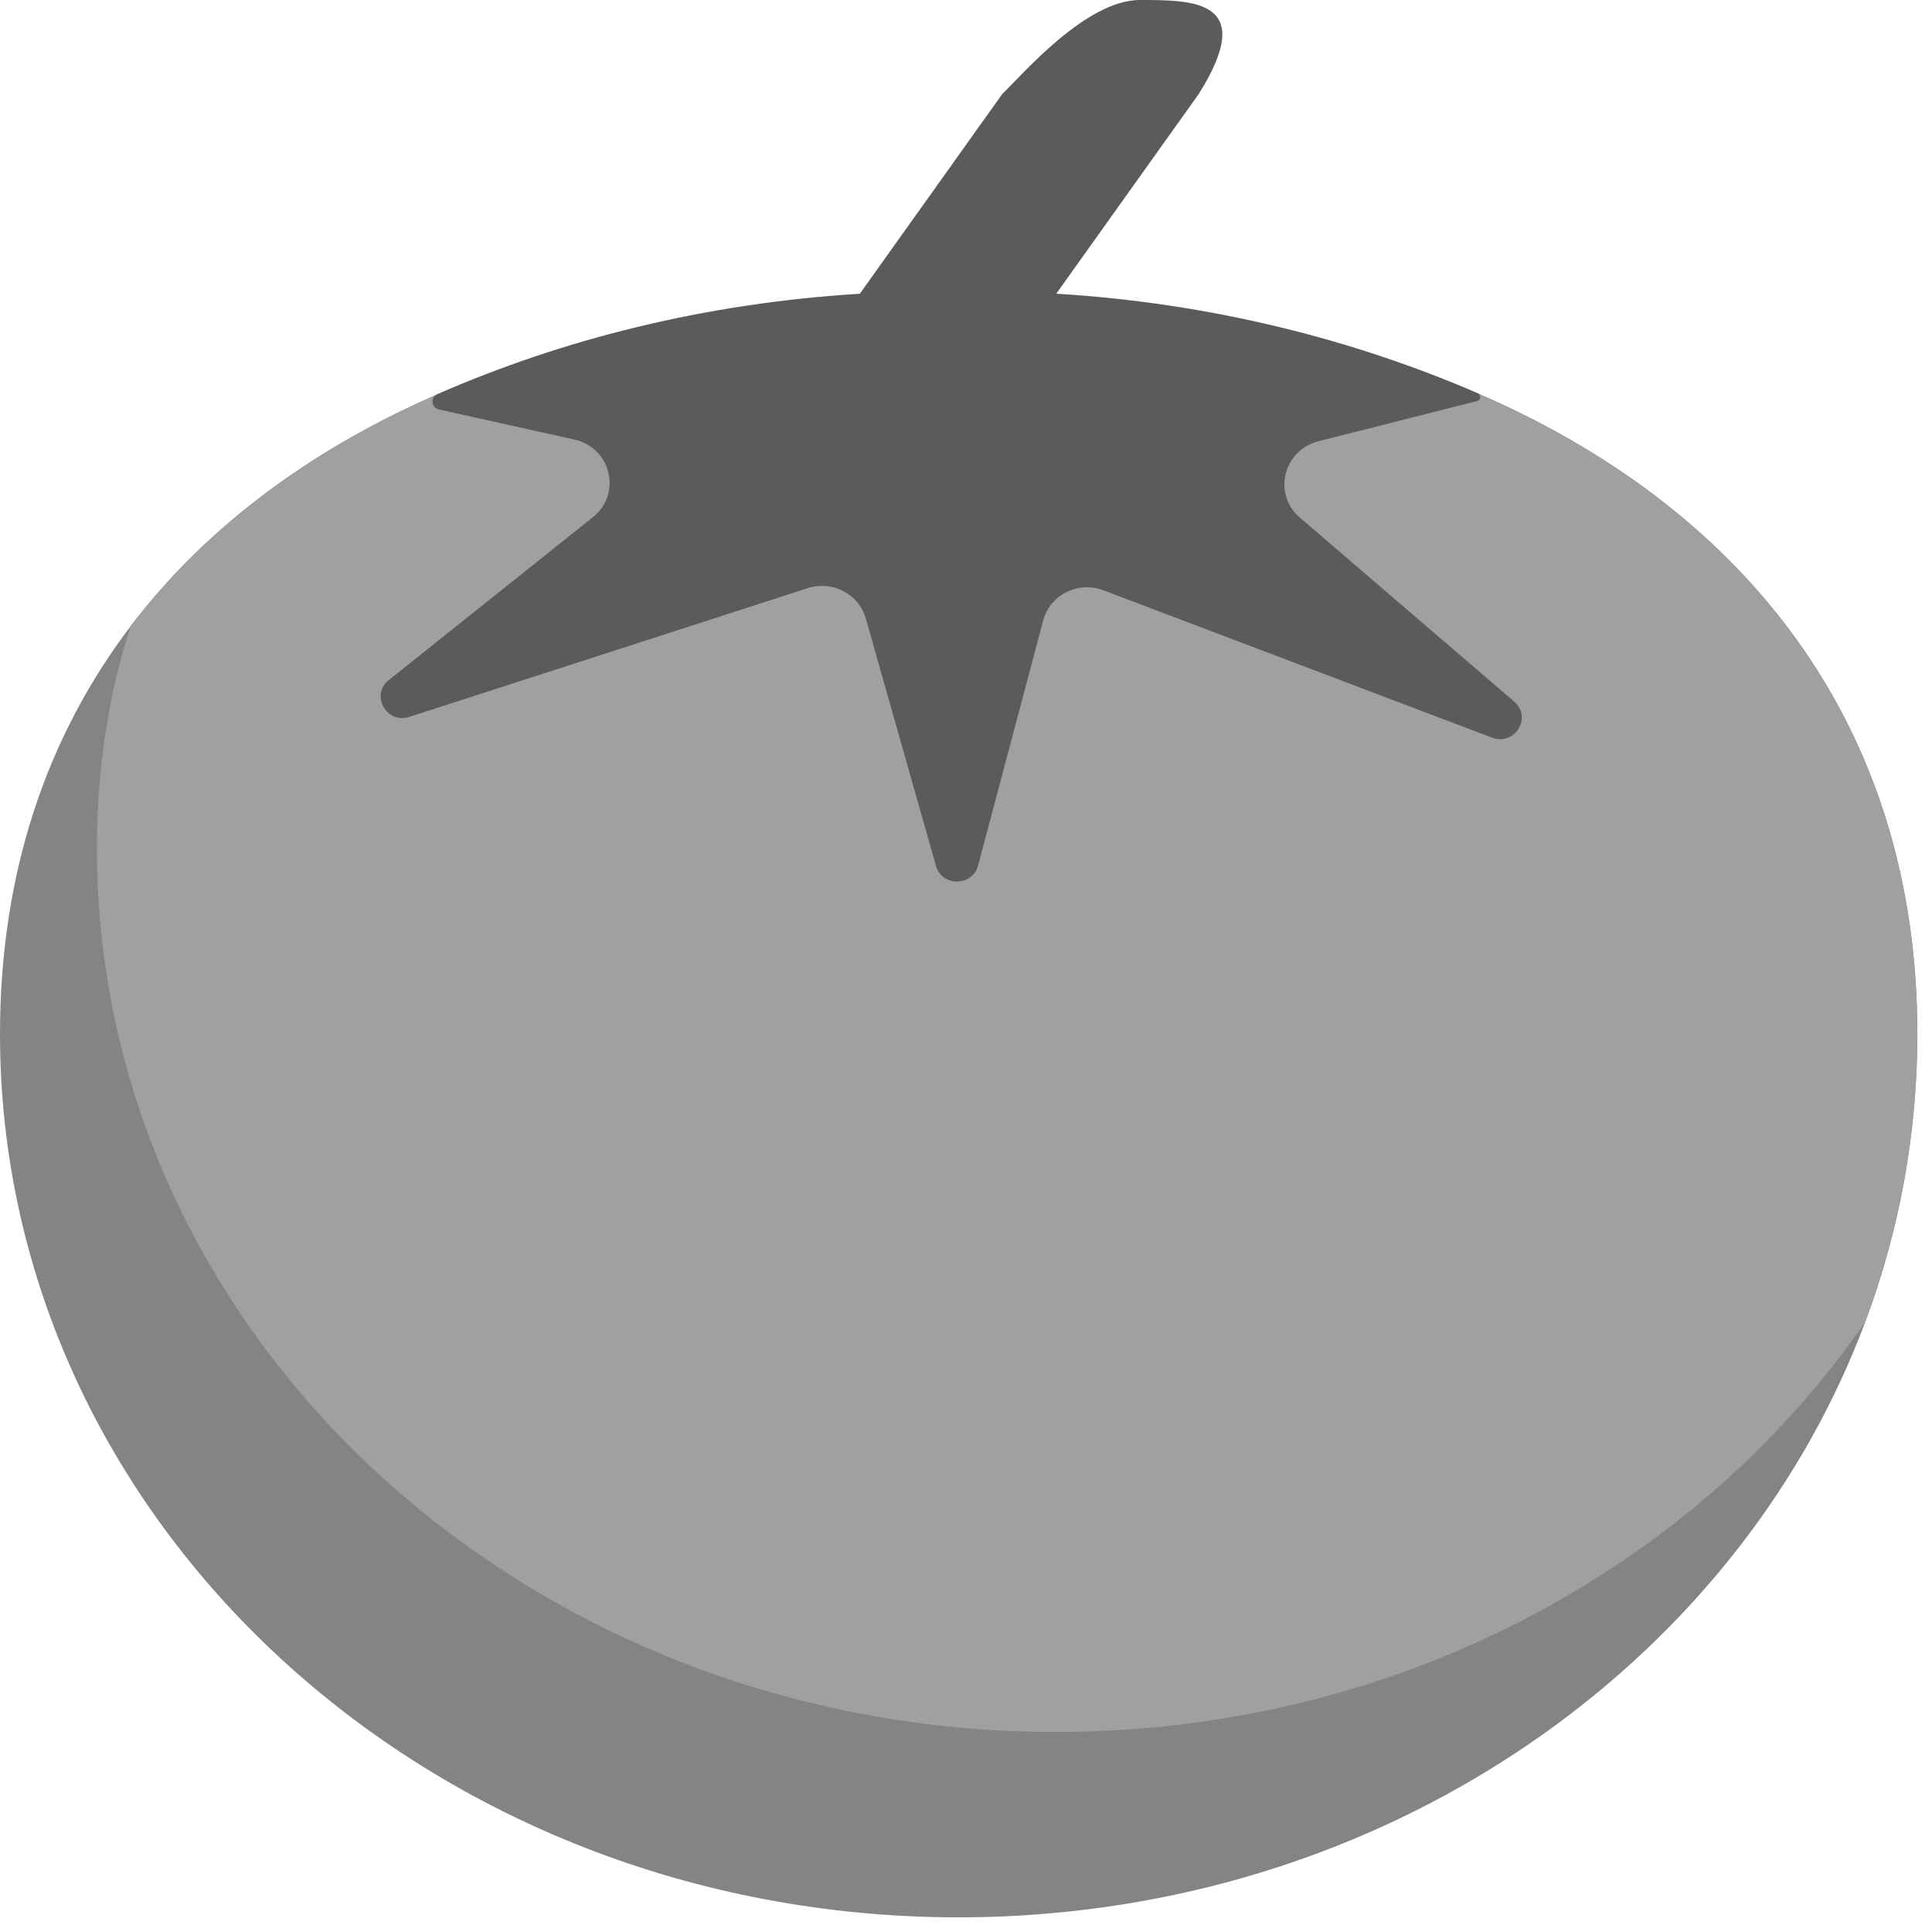 <?xml version="1.0" encoding="UTF-8" standalone="no"?><!DOCTYPE svg PUBLIC "-//W3C//DTD SVG 1.1//EN" "http://www.w3.org/Graphics/SVG/1.1/DTD/svg11.dtd"><svg width="100%" height="100%" viewBox="0 0 46 46" version="1.1" xmlns="http://www.w3.org/2000/svg" xmlns:xlink="http://www.w3.org/1999/xlink" xml:space="preserve" xmlns:serif="http://www.serif.com/" style="fill-rule:evenodd;clip-rule:evenodd;stroke-linejoin:round;stroke-miterlimit:2;"><g><path d="M45.651,24.618c-0,2.4 -0.436,4.704 -1.239,6.853c-2.85,7.622 -10.321,13.262 -19.329,14.077c-0.742,0.068 -1.496,0.103 -2.258,0.103c-12.606,-0 -22.825,-9.417 -22.825,-21.033c-0,-3.868 1.134,-7.108 3.111,-9.71c1.623,-2.135 3.814,-3.839 6.411,-5.108c0.121,-0.059 0.244,-0.117 0.366,-0.175c3.677,-1.712 8.135,-2.577 12.937,-2.577c0.762,-0 1.515,0.021 2.258,0.065c3.806,0.222 7.335,1.015 10.359,2.367c0.123,0.053 0.245,0.11 0.365,0.166c5.948,2.787 9.844,7.801 9.844,14.972Z" style="fill:#868383;fill-rule:nonzero;"/><path d="M45.651,24.618c-0,2.4 -0.436,4.704 -1.239,6.853c-3.669,5.319 -9.859,9.016 -17.02,9.664c-0.743,0.067 -1.497,0.102 -2.259,0.102c-12.606,0 -22.825,-9.417 -22.825,-21.032c0,-1.922 0.28,-3.688 0.803,-5.298c1.623,-2.134 3.814,-3.838 6.411,-5.107c3.746,-1.829 8.339,-2.753 13.303,-2.753c0.762,0 1.515,0.022 2.258,0.066c3.96,0.231 7.621,1.079 10.724,2.533c5.948,2.787 9.844,7.801 9.844,14.972Z" style="fill:#a0a0a0;fill-rule:nonzero;"/><path d="M36.053,16.706l-5.103,-4.381c-0.652,-0.561 -0.399,-1.606 0.441,-1.819l3.78,-0.958c0.091,-0.023 0.103,-0.144 0.016,-0.182c-2.945,-1.281 -6.37,-2.152 -10.038,-2.373l3.393,-4.756c1.404,-2.237 -0.117,-2.237 -1.403,-2.237c-1.286,-0 -2.808,1.79 -3.275,2.237l-3.392,4.757c-3.688,0.224 -7.104,1.093 -10.059,2.393c-0.174,0.077 -0.147,0.322 0.04,0.363l3.218,0.714c0.879,0.194 1.143,1.293 0.445,1.85l-4.858,3.878c-0.447,0.356 -0.057,1.053 0.491,0.876l9.485,-3.065c0.586,-0.189 1.215,0.14 1.38,0.721l1.671,5.893c0.142,0.5 0.87,0.495 1.003,-0.009l1.549,-5.833c0.162,-0.612 0.833,-0.949 1.436,-0.72l9.249,3.507c0.542,0.206 0.967,-0.481 0.531,-0.856Z" style="fill:#5b5b5b;fill-rule:nonzero;"/></g></svg>